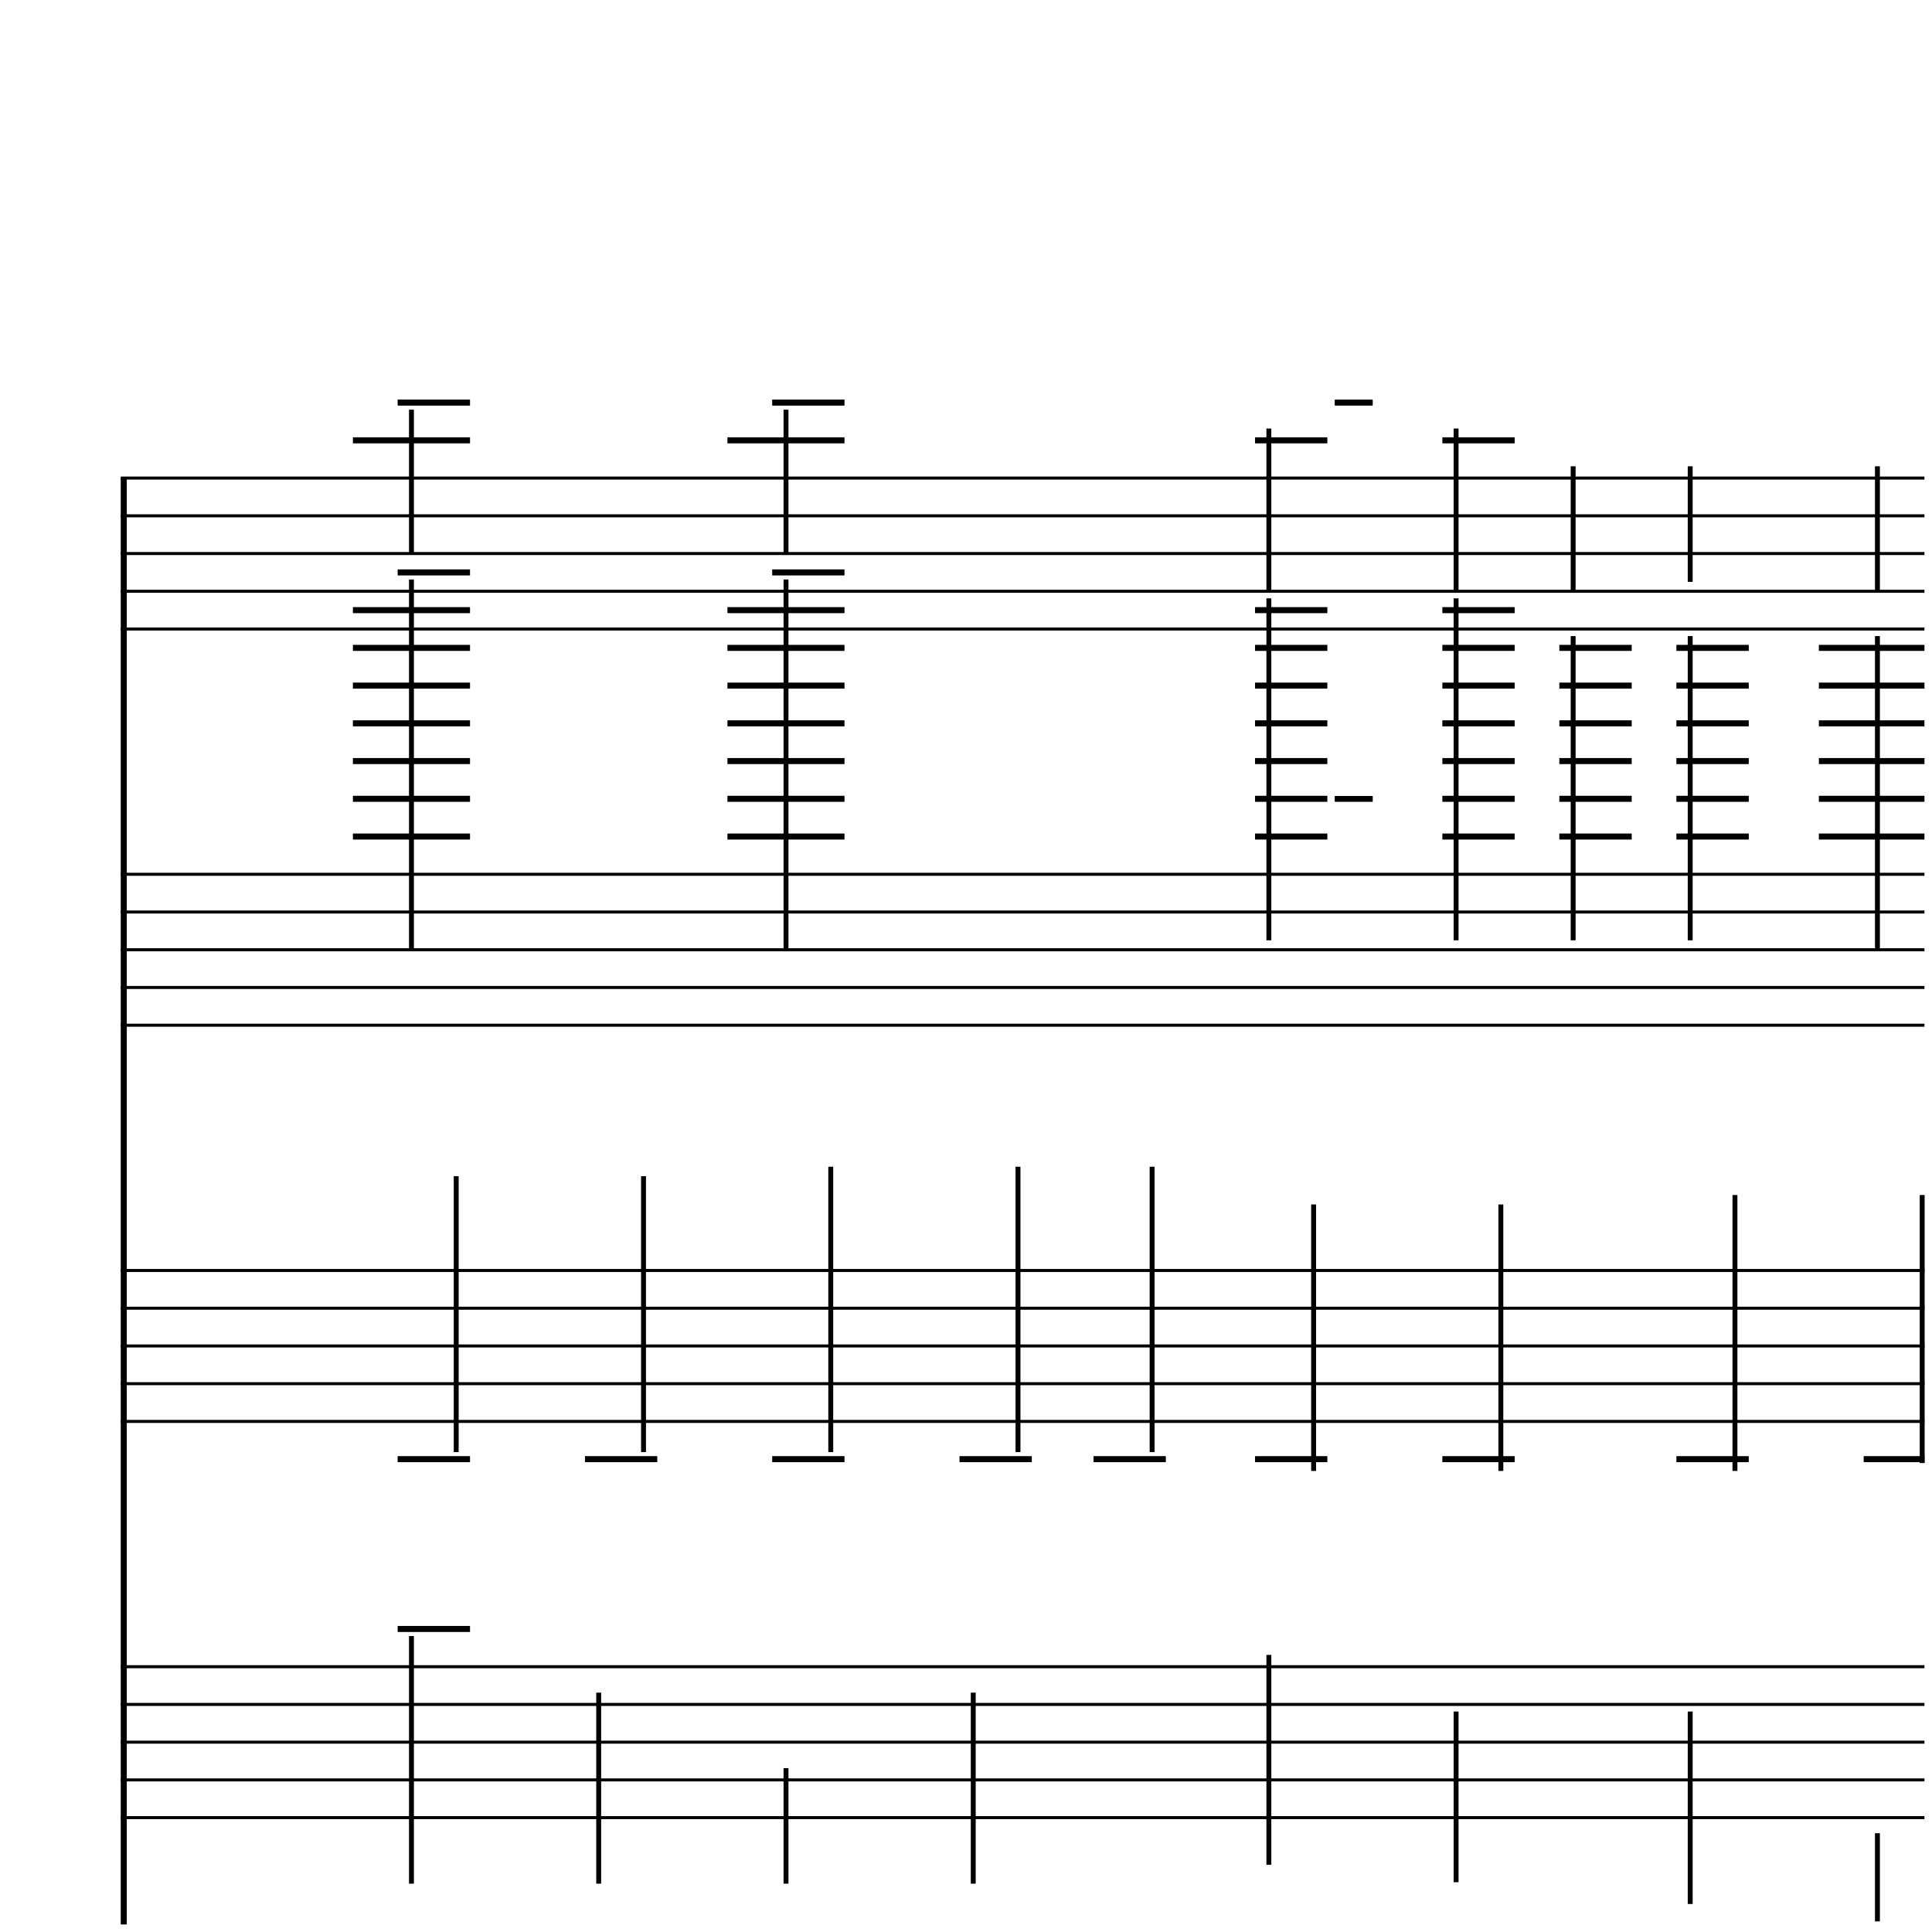 <?xml version="1.0" encoding="UTF-8" standalone="yes"?>
<svg width="256.0px" height="256.0px" xmlns="http://www.w3.org/2000/svg" xmlns:xlink="http://www.w3.org/1999/xlink" version="1.2" baseProfile="tiny">
<polyline points="16.0,63.346 255.0,63.346" fill="none" stroke="#000000" stroke-width="0.40" />
<polyline points="16.0,68.347 255.0,68.347" fill="none" stroke="#000000" stroke-width="0.40" />
<polyline points="16.0,73.347 255.0,73.347" fill="none" stroke="#000000" stroke-width="0.40" />
<polyline points="16.0,78.347 255.0,78.347" fill="none" stroke="#000000" stroke-width="0.40" />
<polyline points="16.0,83.347 255.0,83.347" fill="none" stroke="#000000" stroke-width="0.40" />
<polyline points="16.0,115.846 255.0,115.846" fill="none" stroke="#000000" stroke-width="0.40" />
<polyline points="16.0,120.846 255.0,120.846" fill="none" stroke="#000000" stroke-width="0.40" />
<polyline points="16.0,125.846 255.0,125.846" fill="none" stroke="#000000" stroke-width="0.40" />
<polyline points="16.0,130.846 255.0,130.846" fill="none" stroke="#000000" stroke-width="0.40" />
<polyline points="16.0,135.846 255.0,135.846" fill="none" stroke="#000000" stroke-width="0.40" />
<polyline points="16.0,168.346 255.0,168.346" fill="none" stroke="#000000" stroke-width="0.40" />
<polyline points="16.0,173.346 255.0,173.346" fill="none" stroke="#000000" stroke-width="0.40" />
<polyline points="16.0,178.346 255.0,178.346" fill="none" stroke="#000000" stroke-width="0.40" />
<polyline points="16.0,183.346 255.0,183.346" fill="none" stroke="#000000" stroke-width="0.40" />
<polyline points="16.0,188.346 255.0,188.346" fill="none" stroke="#000000" stroke-width="0.40" />
<polyline points="16.0,220.846 255.0,220.846" fill="none" stroke="#000000" stroke-width="0.40" />
<polyline points="16.0,225.846 255.0,225.846" fill="none" stroke="#000000" stroke-width="0.40" />
<polyline points="16.0,230.846 255.0,230.846" fill="none" stroke="#000000" stroke-width="0.40" />
<polyline points="16.0,235.846 255.0,235.846" fill="none" stroke="#000000" stroke-width="0.40" />
<polyline points="16.0,240.846 255.0,240.846" fill="none" stroke="#000000" stroke-width="0.40" />
<polyline points="16.4,63.346 16.4,255.0" fill="" stroke="#000000" stroke-width="0.80" />
<polyline points="248.77,242.91 248.77,254.596" fill="" stroke="#000000" stroke-width="0.65" />
<polyline points="254.7,193.862 254.7,158.346" fill="" stroke="#000000" stroke-width="0.65" />
<polyline points="248.77,84.285 248.77,125.846" fill="" stroke="#000000" stroke-width="0.65" />
<polyline points="248.77,61.785 248.77,78.347" fill="" stroke="#000000" stroke-width="0.65" />
<polyline points="223.96,226.786 223.96,252.289" fill="" stroke="#000000" stroke-width="0.65" />
<polyline points="229.89,194.907 229.89,158.346" fill="" stroke="#000000" stroke-width="0.65" />
<polyline points="223.96,84.285 223.96,124.596" fill="" stroke="#000000" stroke-width="0.65" />
<polyline points="223.96,61.785 223.96,77.097" fill="" stroke="#000000" stroke-width="0.65" />
<polyline points="208.45,84.285 208.45,124.596" fill="" stroke="#000000" stroke-width="0.65" />
<polyline points="208.45,61.785 208.45,78.347" fill="" stroke="#000000" stroke-width="0.65" />
<polyline points="192.94,226.786 192.94,249.404" fill="" stroke="#000000" stroke-width="0.65" />
<polyline points="198.87,194.907 198.87,159.596" fill="" stroke="#000000" stroke-width="0.65" />
<polyline points="192.94,79.285 192.94,124.596" fill="" stroke="#000000" stroke-width="0.65" />
<polyline points="192.94,56.785 192.94,78.347" fill="" stroke="#000000" stroke-width="0.65" />
<polyline points="168.13,219.286 168.13,247.096" fill="" stroke="#000000" stroke-width="0.65" />
<polyline points="174.06,194.907 174.06,159.596" fill="" stroke="#000000" stroke-width="0.65" />
<polyline points="168.13,79.285 168.13,124.596" fill="" stroke="#000000" stroke-width="0.65" />
<polyline points="168.13,56.785 168.13,78.347" fill="" stroke="#000000" stroke-width="0.65" />
<polyline points="152.66,192.407 152.66,154.596" fill="" stroke="#000000" stroke-width="0.65" />
<polyline points="128.96,224.286 128.96,249.596" fill="" stroke="#000000" stroke-width="0.65" />
<polyline points="134.89,192.407 134.89,154.596" fill="" stroke="#000000" stroke-width="0.65" />
<polyline points="104.15,234.286 104.15,249.596" fill="" stroke="#000000" stroke-width="0.65" />
<polyline points="110.08,192.407 110.08,154.596" fill="" stroke="#000000" stroke-width="0.65" />
<polyline points="104.15,76.785 104.15,125.846" fill="" stroke="#000000" stroke-width="0.65" />
<polyline points="104.15,54.285 104.15,73.347" fill="" stroke="#000000" stroke-width="0.65" />
<polyline points="79.33,224.286 79.33,249.596" fill="" stroke="#000000" stroke-width="0.65" />
<polyline points="85.27,192.407 85.27,155.846" fill="" stroke="#000000" stroke-width="0.65" />
<polyline points="54.52,216.786 54.52,249.596" fill="" stroke="#000000" stroke-width="0.65" />
<polyline points="60.45,192.407 60.45,155.846" fill="" stroke="#000000" stroke-width="0.65" />
<polyline points="54.52,76.785 54.52,125.846" fill="" stroke="#000000" stroke-width="0.65" />
<polyline points="54.52,54.285 54.52,73.347" fill="" stroke="#000000" stroke-width="0.65" />
<polyline points="246.95,193.346 255.0,193.346" fill="" stroke="#000000" stroke-width="0.80" />
<polyline points="241.01,85.847 255.0,85.847" fill="" stroke="#000000" stroke-width="0.80" />
<polyline points="241.01,90.847 255.0,90.847" fill="" stroke="#000000" stroke-width="0.80" />
<polyline points="241.01,95.847 255.0,95.847" fill="" stroke="#000000" stroke-width="0.80" />
<polyline points="241.01,100.846 255.0,100.846" fill="" stroke="#000000" stroke-width="0.80" />
<polyline points="241.01,105.846 255.0,105.846" fill="" stroke="#000000" stroke-width="0.80" />
<polyline points="241.01,110.846 255.0,110.846" fill="" stroke="#000000" stroke-width="0.80" />
<polyline points="222.13,193.346 231.72,193.346" fill="" stroke="#000000" stroke-width="0.80" />
<polyline points="222.13,85.847 231.72,85.847" fill="" stroke="#000000" stroke-width="0.80" />
<polyline points="222.13,90.847 231.72,90.847" fill="" stroke="#000000" stroke-width="0.80" />
<polyline points="222.13,95.847 231.72,95.847" fill="" stroke="#000000" stroke-width="0.80" />
<polyline points="222.13,100.846 231.72,100.846" fill="" stroke="#000000" stroke-width="0.80" />
<polyline points="222.13,105.846 231.72,105.846" fill="" stroke="#000000" stroke-width="0.80" />
<polyline points="222.13,110.846 231.72,110.846" fill="" stroke="#000000" stroke-width="0.80" />
<polyline points="206.62,85.847 216.21,85.847" fill="" stroke="#000000" stroke-width="0.80" />
<polyline points="206.62,90.847 216.21,90.847" fill="" stroke="#000000" stroke-width="0.80" />
<polyline points="206.62,95.847 216.21,95.847" fill="" stroke="#000000" stroke-width="0.80" />
<polyline points="206.62,100.846 216.21,100.846" fill="" stroke="#000000" stroke-width="0.80" />
<polyline points="206.62,105.846 216.21,105.846" fill="" stroke="#000000" stroke-width="0.80" />
<polyline points="206.62,110.846 216.21,110.846" fill="" stroke="#000000" stroke-width="0.80" />
<polyline points="191.12,193.346 200.7,193.346" fill="" stroke="#000000" stroke-width="0.80" />
<polyline points="191.12,80.847 200.7,80.847" fill="" stroke="#000000" stroke-width="0.80" />
<polyline points="191.12,85.847 200.7,85.847" fill="" stroke="#000000" stroke-width="0.80" />
<polyline points="191.12,90.847 200.7,90.847" fill="" stroke="#000000" stroke-width="0.80" />
<polyline points="191.12,95.847 200.7,95.847" fill="" stroke="#000000" stroke-width="0.80" />
<polyline points="191.12,100.846 200.7,100.846" fill="" stroke="#000000" stroke-width="0.80" />
<polyline points="191.12,105.846 200.7,105.846" fill="" stroke="#000000" stroke-width="0.80" />
<polyline points="191.12,110.846 200.7,110.846" fill="" stroke="#000000" stroke-width="0.80" />
<polyline points="191.12,58.346 200.7,58.346" fill="" stroke="#000000" stroke-width="0.80" />
<polyline points="166.3,193.346 175.88,193.346" fill="" stroke="#000000" stroke-width="0.80" />
<polyline points="166.3,80.847 175.88,80.847" fill="" stroke="#000000" stroke-width="0.80" />
<polyline points="166.3,85.847 175.88,85.847" fill="" stroke="#000000" stroke-width="0.80" />
<polyline points="166.3,90.847 175.88,90.847" fill="" stroke="#000000" stroke-width="0.80" />
<polyline points="166.3,95.847 175.88,95.847" fill="" stroke="#000000" stroke-width="0.80" />
<polyline points="166.3,100.846 175.88,100.846" fill="" stroke="#000000" stroke-width="0.80" />
<polyline points="166.3,105.846 175.88,105.846" fill="" stroke="#000000" stroke-width="0.80" />
<polyline points="166.3,110.846 175.88,110.846" fill="" stroke="#000000" stroke-width="0.80" />
<polyline points="166.3,58.346 175.88,58.346" fill="" stroke="#000000" stroke-width="0.80" />
<polyline points="144.9,193.346 154.48,193.346" fill="" stroke="#000000" stroke-width="0.80" />
<polyline points="127.14,193.346 136.72,193.346" fill="" stroke="#000000" stroke-width="0.80" />
<polyline points="102.32,193.346 111.9,193.346" fill="" stroke="#000000" stroke-width="0.80" />
<polyline points="102.32,75.847 111.9,75.847" fill="" stroke="#000000" stroke-width="0.80" />
<polyline points="96.39,80.847 111.9,80.847" fill="" stroke="#000000" stroke-width="0.80" />
<polyline points="96.39,85.847 111.9,85.847" fill="" stroke="#000000" stroke-width="0.80" />
<polyline points="96.39,90.847 111.9,90.847" fill="" stroke="#000000" stroke-width="0.80" />
<polyline points="96.39,95.847 111.9,95.847" fill="" stroke="#000000" stroke-width="0.80" />
<polyline points="96.39,100.846 111.9,100.846" fill="" stroke="#000000" stroke-width="0.80" />
<polyline points="96.39,105.846 111.9,105.846" fill="" stroke="#000000" stroke-width="0.80" />
<polyline points="96.39,110.846 111.9,110.846" fill="" stroke="#000000" stroke-width="0.80" />
<polyline points="102.32,53.346 111.9,53.346" fill="" stroke="#000000" stroke-width="0.80" />
<polyline points="96.39,58.346 111.9,58.346" fill="" stroke="#000000" stroke-width="0.80" />
<polyline points="77.51,193.346 87.09,193.346" fill="" stroke="#000000" stroke-width="0.80" />
<polyline points="52.69,215.846 62.28,215.846" fill="" stroke="#000000" stroke-width="0.80" />
<polyline points="52.69,193.346 62.28,193.346" fill="" stroke="#000000" stroke-width="0.80" />
<polyline points="52.69,75.847 62.28,75.847" fill="" stroke="#000000" stroke-width="0.80" />
<polyline points="46.76,80.847 62.28,80.847" fill="" stroke="#000000" stroke-width="0.80" />
<polyline points="46.76,85.847 62.28,85.847" fill="" stroke="#000000" stroke-width="0.80" />
<polyline points="46.76,90.847 62.28,90.847" fill="" stroke="#000000" stroke-width="0.80" />
<polyline points="46.76,95.847 62.28,95.847" fill="" stroke="#000000" stroke-width="0.80" />
<polyline points="46.76,100.846 62.28,100.846" fill="" stroke="#000000" stroke-width="0.80" />
<polyline points="46.76,105.846 62.28,105.846" fill="" stroke="#000000" stroke-width="0.80" />
<polyline points="46.76,110.846 62.28,110.846" fill="" stroke="#000000" stroke-width="0.80" />
<polyline points="52.69,53.346 62.28,53.346" fill="" stroke="#000000" stroke-width="0.80" />
<polyline points="46.76,58.346 62.28,58.346" fill="" stroke="#000000" stroke-width="0.80" />
<polyline points="176.88,105.846 181.88,105.846" fill="" stroke="#000000" stroke-width="0.75" />
<polyline points="176.88,105.846 181.88,105.846" fill="" stroke="#000000" stroke-width="0.75" />
<polyline points="176.88,53.346 181.88,53.346" fill="" stroke="#000000" stroke-width="0.75" />
<polyline points="176.88,53.346 181.88,53.346" fill="" stroke="#000000" stroke-width="0.75" />
</svg>

